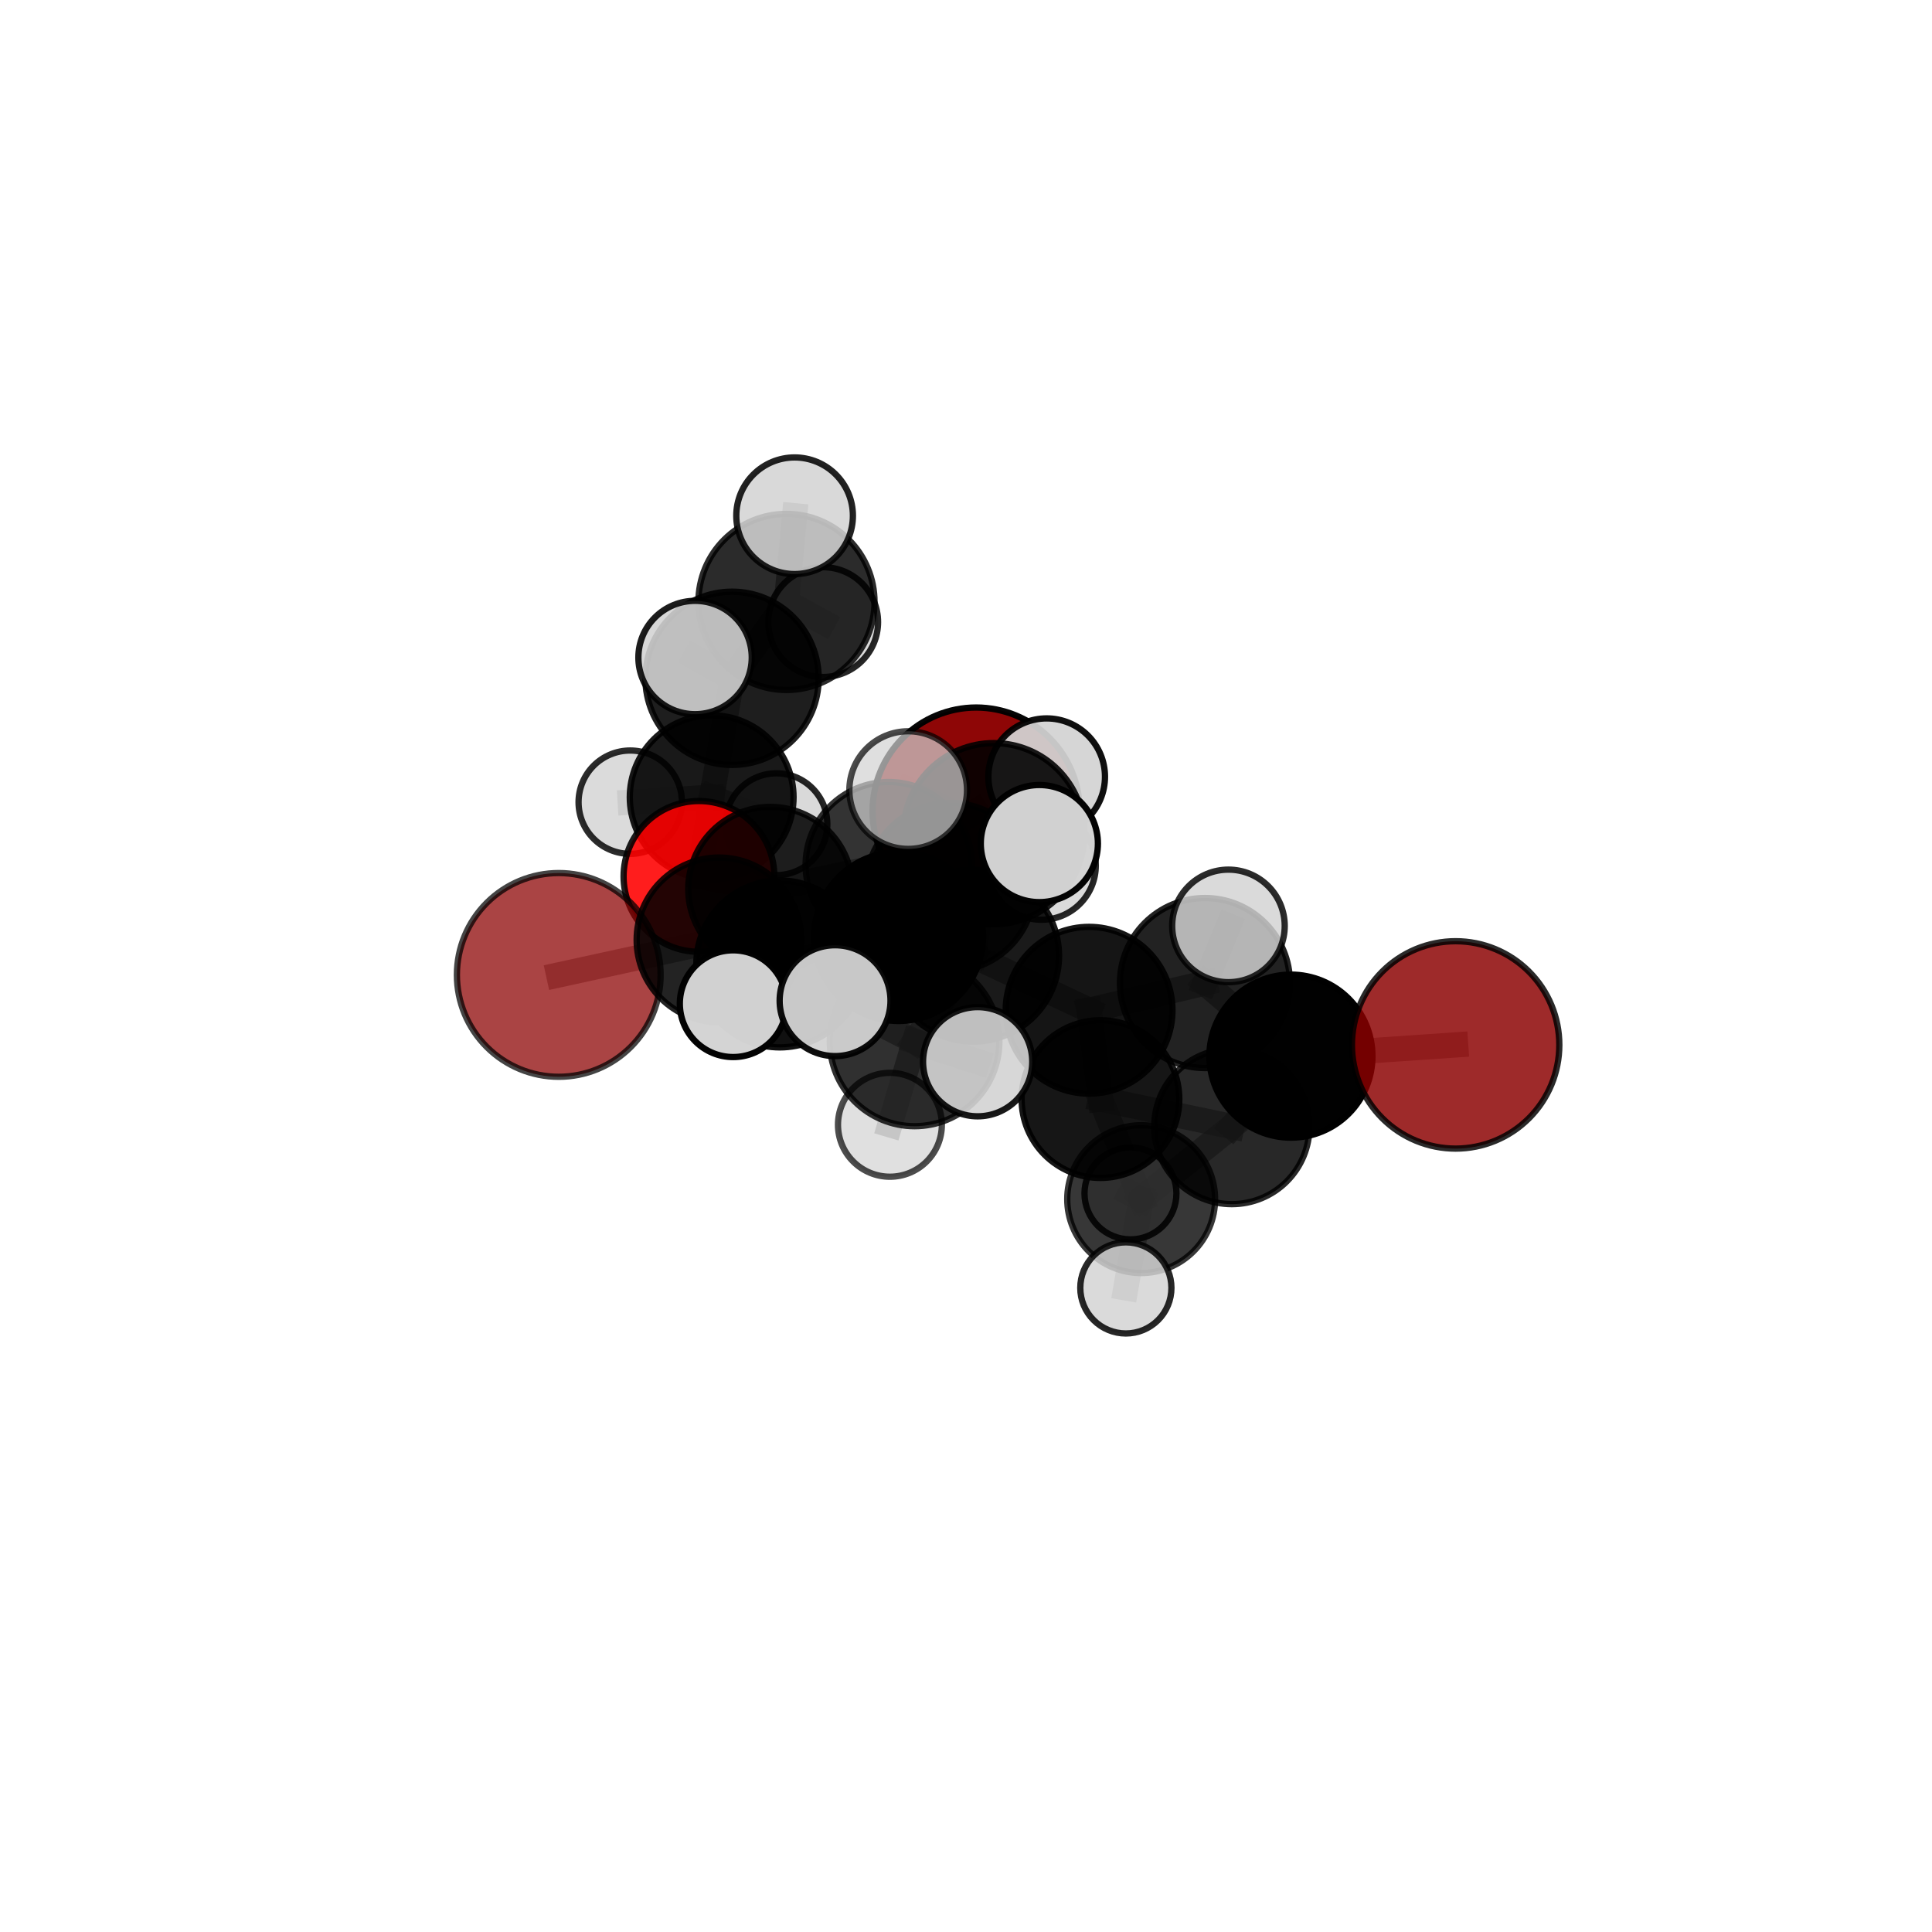 <?xml version="1.0" encoding="utf-8" standalone="no"?>
<!DOCTYPE svg PUBLIC "-//W3C//DTD SVG 1.1//EN"
  "http://www.w3.org/Graphics/SVG/1.1/DTD/svg11.dtd">
<svg xmlns:xlink="http://www.w3.org/1999/xlink" width="153pt" height="153pt" viewBox="0 0 153 153" xmlns="http://www.w3.org/2000/svg" version="1.1">
 <defs>
  <style type="text/css">*{stroke-linejoin: round; stroke-linecap: butt}</style>
 </defs>
 <g id="figure_1">
  <g id="patch_1">
   <path d="M 0 153 
L 153 153 
L 153 0 
L 0 0 
L 0 153 
z
" style="fill: none"/>
  </g>
  <g id="patch_2">
   <path d="M 7.2 145.8 
L 145.8 145.8 
L 145.8 7.2 
L 7.2 7.2 
L 7.2 145.8 
z
" style="fill: none"/>
  </g>
  <g id="axes_1">
   <g id="line2d_1">
    <path d="M 77.305 64.236 
L 70.375 68.506 
" clip-path="url(#p844a309e6f)" style="fill: none; stroke: #808080; stroke-opacity: 0.684; stroke-width: 2; stroke-linecap: square"/>
   </g>
   <g id="line2d_2">
    <path d="M 70.375 68.506 
L 61.01 70.406 
" clip-path="url(#p844a309e6f)" style="fill: none; stroke: #808080; stroke-opacity: 0.683; stroke-width: 2; stroke-linecap: square"/>
   </g>
   <g id="line2d_3">
    <path d="M 115.275 82.749 
L 102.231 83.638 
" clip-path="url(#p844a309e6f)" style="fill: none; stroke: #808080; stroke-opacity: 0.676; stroke-width: 2; stroke-linecap: square"/>
   </g>
   <g id="line2d_4">
    <path d="M 102.231 83.638 
L 97.553 89.213 
" clip-path="url(#p844a309e6f)" style="fill: none; stroke: #808080; stroke-opacity: 0.648; stroke-width: 2; stroke-linecap: square"/>
   </g>
   <g id="line2d_5">
    <path d="M 44.25 77.206 
L 56.939 74.433 
" clip-path="url(#p844a309e6f)" style="fill: none; stroke: #808080; stroke-opacity: 0.672; stroke-width: 2; stroke-linecap: square"/>
   </g>
   <g id="line2d_6">
    <path d="M 56.939 74.433 
L 61.01 70.406 
" clip-path="url(#p844a309e6f)" style="fill: none; stroke: #808080; stroke-opacity: 0.678; stroke-width: 2; stroke-linecap: square"/>
   </g>
   <g id="line2d_7">
    <path d="M 55.353 69.405 
L 61.01 70.406 
" clip-path="url(#p844a309e6f)" style="fill: none; stroke: #808080; stroke-opacity: 0.67; stroke-width: 2; stroke-linecap: square"/>
   </g>
   <g id="line2d_8">
    <path d="M 55.353 69.405 
L 56.359 63.134 
" clip-path="url(#p844a309e6f)" style="fill: none; stroke: #808080; stroke-opacity: 0.669; stroke-width: 2; stroke-linecap: square"/>
   </g>
   <g id="line2d_9">
    <path d="M 56.359 63.134 
L 57.972 53.717 
" clip-path="url(#p844a309e6f)" style="fill: none; stroke: #808080; stroke-opacity: 0.703; stroke-width: 2; stroke-linecap: square"/>
   </g>
   <g id="line2d_10">
    <path d="M 56.359 63.134 
L 49.91 63.527 
" clip-path="url(#p844a309e6f)" style="fill: none; stroke: #808080; stroke-opacity: 0.669; stroke-width: 2; stroke-linecap: square"/>
   </g>
   <g id="line2d_11">
    <path d="M 56.359 63.134 
L 61.486 65.273 
" clip-path="url(#p844a309e6f)" style="fill: none; stroke: #808080; stroke-opacity: 0.662; stroke-width: 2; stroke-linecap: square"/>
   </g>
   <g id="line2d_12">
    <path d="M 77.072 75.692 
L 86.248 80.004 
" clip-path="url(#p844a309e6f)" style="fill: none; stroke: #808080; stroke-opacity: 0.706; stroke-width: 2; stroke-linecap: square"/>
   </g>
   <g id="line2d_13">
    <path d="M 77.072 75.692 
L 71.163 74.168 
" clip-path="url(#p844a309e6f)" style="fill: none; stroke: #808080; stroke-opacity: 0.713; stroke-width: 2; stroke-linecap: square"/>
   </g>
   <g id="line2d_14">
    <path d="M 77.072 75.692 
L 78.702 66.019 
" clip-path="url(#p844a309e6f)" style="fill: none; stroke: #808080; stroke-opacity: 0.751; stroke-width: 2; stroke-linecap: square"/>
   </g>
   <g id="line2d_15">
    <path d="M 77.072 75.692 
L 72.428 82.472 
" clip-path="url(#p844a309e6f)" style="fill: none; stroke: #808080; stroke-opacity: 0.715; stroke-width: 2; stroke-linecap: square"/>
   </g>
   <g id="line2d_16">
    <path d="M 86.248 80.004 
L 95.424 77.849 
" clip-path="url(#p844a309e6f)" style="fill: none; stroke: #808080; stroke-opacity: 0.702; stroke-width: 2; stroke-linecap: square"/>
   </g>
   <g id="line2d_17">
    <path d="M 86.248 80.004 
L 87.148 87.04 
" clip-path="url(#p844a309e6f)" style="fill: none; stroke: #808080; stroke-opacity: 0.666; stroke-width: 2; stroke-linecap: square"/>
   </g>
   <g id="line2d_18">
    <path d="M 71.163 74.168 
L 61.755 76.336 
" clip-path="url(#p844a309e6f)" style="fill: none; stroke: #808080; stroke-opacity: 0.699; stroke-width: 2; stroke-linecap: square"/>
   </g>
   <g id="line2d_19">
    <path d="M 71.163 74.168 
L 75.25 70.249 
" clip-path="url(#p844a309e6f)" style="fill: none; stroke: #808080; stroke-opacity: 0.703; stroke-width: 2; stroke-linecap: square"/>
   </g>
   <g id="line2d_20">
    <path d="M 78.702 66.019 
L 71.922 62.569 
" clip-path="url(#p844a309e6f)" style="fill: none; stroke: #808080; stroke-opacity: 0.79; stroke-width: 2; stroke-linecap: square"/>
   </g>
   <g id="line2d_21">
    <path d="M 78.702 66.019 
L 82.309 66.804 
" clip-path="url(#p844a309e6f)" style="fill: none; stroke: #808080; stroke-opacity: 0.787; stroke-width: 2; stroke-linecap: square"/>
   </g>
   <g id="line2d_22">
    <path d="M 78.702 66.019 
L 82.889 61.509 
" clip-path="url(#p844a309e6f)" style="fill: none; stroke: #808080; stroke-opacity: 0.785; stroke-width: 2; stroke-linecap: square"/>
   </g>
   <g id="line2d_23">
    <path d="M 72.428 82.472 
L 66.132 79.246 
" clip-path="url(#p844a309e6f)" style="fill: none; stroke: #808080; stroke-opacity: 0.721; stroke-width: 2; stroke-linecap: square"/>
   </g>
   <g id="line2d_24">
    <path d="M 72.428 82.472 
L 70.475 89.074 
" clip-path="url(#p844a309e6f)" style="fill: none; stroke: #808080; stroke-opacity: 0.688; stroke-width: 2; stroke-linecap: square"/>
   </g>
   <g id="line2d_25">
    <path d="M 72.428 82.472 
L 77.423 84.08 
" clip-path="url(#p844a309e6f)" style="fill: none; stroke: #808080; stroke-opacity: 0.713; stroke-width: 2; stroke-linecap: square"/>
   </g>
   <g id="line2d_26">
    <path d="M 95.424 77.849 
L 102.231 83.638 
" clip-path="url(#p844a309e6f)" style="fill: none; stroke: #808080; stroke-opacity: 0.691; stroke-width: 2; stroke-linecap: square"/>
   </g>
   <g id="line2d_27">
    <path d="M 95.424 77.849 
L 97.284 73.325 
" clip-path="url(#p844a309e6f)" style="fill: none; stroke: #808080; stroke-opacity: 0.73; stroke-width: 2; stroke-linecap: square"/>
   </g>
   <g id="line2d_28">
    <path d="M 87.148 87.04 
L 90.372 94.962 
" clip-path="url(#p844a309e6f)" style="fill: none; stroke: #808080; stroke-opacity: 0.613; stroke-width: 2; stroke-linecap: square"/>
   </g>
   <g id="line2d_29">
    <path d="M 87.148 87.04 
L 97.553 89.213 
" clip-path="url(#p844a309e6f)" style="fill: none; stroke: #808080; stroke-opacity: 0.633; stroke-width: 2; stroke-linecap: square"/>
   </g>
   <g id="line2d_30">
    <path d="M 61.755 76.336 
L 56.939 74.433 
" clip-path="url(#p844a309e6f)" style="fill: none; stroke: #808080; stroke-opacity: 0.686; stroke-width: 2; stroke-linecap: square"/>
   </g>
   <g id="line2d_31">
    <path d="M 61.755 76.336 
L 58.064 79.484 
" clip-path="url(#p844a309e6f)" style="fill: none; stroke: #808080; stroke-opacity: 0.693; stroke-width: 2; stroke-linecap: square"/>
   </g>
   <g id="line2d_32">
    <path d="M 75.25 70.249 
L 70.375 68.506 
" clip-path="url(#p844a309e6f)" style="fill: none; stroke: #808080; stroke-opacity: 0.695; stroke-width: 2; stroke-linecap: square"/>
   </g>
   <g id="line2d_33">
    <path d="M 75.25 70.249 
L 82.484 68.542 
" clip-path="url(#p844a309e6f)" style="fill: none; stroke: #808080; stroke-opacity: 0.706; stroke-width: 2; stroke-linecap: square"/>
   </g>
   <g id="line2d_34">
    <path d="M 90.372 94.962 
L 97.553 89.213 
" clip-path="url(#p844a309e6f)" style="fill: none; stroke: #808080; stroke-opacity: 0.606; stroke-width: 2; stroke-linecap: square"/>
   </g>
   <g id="line2d_35">
    <path d="M 90.372 94.962 
L 89.16 101.992 
" clip-path="url(#p844a309e6f)" style="fill: none; stroke: #808080; stroke-opacity: 0.573; stroke-width: 2; stroke-linecap: square"/>
   </g>
   <g id="line2d_36">
    <path d="M 90.372 94.962 
L 89.525 94.511 
" clip-path="url(#p844a309e6f)" style="fill: none; stroke: #808080; stroke-opacity: 0.576; stroke-width: 2; stroke-linecap: square"/>
   </g>
   <g id="line2d_37">
    <path d="M 57.972 53.717 
L 62.282 47.669 
" clip-path="url(#p844a309e6f)" style="fill: none; stroke: #808080; stroke-opacity: 0.74; stroke-width: 2; stroke-linecap: square"/>
   </g>
   <g id="line2d_38">
    <path d="M 57.972 53.717 
L 55.044 52.07 
" clip-path="url(#p844a309e6f)" style="fill: none; stroke: #808080; stroke-opacity: 0.744; stroke-width: 2; stroke-linecap: square"/>
   </g>
   <g id="line2d_39">
    <path d="M 62.282 47.669 
L 62.927 40.844 
" clip-path="url(#p844a309e6f)" style="fill: none; stroke: #808080; stroke-opacity: 0.769; stroke-width: 2; stroke-linecap: square"/>
   </g>
   <g id="line2d_40">
    <path d="M 62.282 47.669 
L 65.188 49.264 
" clip-path="url(#p844a309e6f)" style="fill: none; stroke: #808080; stroke-opacity: 0.735; stroke-width: 2; stroke-linecap: square"/>
   </g>
   <g id="Path3DCollection_1">
    <path d="M 65.188 53.612 
C 66.341 53.612 67.446 53.153 68.262 52.338 
C 69.077 51.523 69.535 50.417 69.535 49.264 
C 69.535 48.112 69.077 47.006 68.262 46.191 
C 67.446 45.375 66.341 44.917 65.188 44.917 
C 64.035 44.917 62.929 45.375 62.114 46.191 
C 61.299 47.006 60.841 48.112 60.841 49.264 
C 60.841 50.417 61.299 51.523 62.114 52.338 
C 62.929 53.153 64.035 53.612 65.188 53.612 
z
" clip-path="url(#p844a309e6f)" style="fill: #d3d3d3; fill-opacity: 0.851; stroke: #000000; stroke-opacity: 0.851; stroke-width: 0.5"/>
    <path d="M 61.486 69.305 
C 62.556 69.305 63.581 68.88 64.337 68.124 
C 65.093 67.368 65.518 66.342 65.518 65.273 
C 65.518 64.204 65.093 63.178 64.337 62.422 
C 63.581 61.666 62.556 61.241 61.486 61.241 
C 60.417 61.241 59.392 61.666 58.635 62.422 
C 57.879 63.178 57.455 64.204 57.455 65.273 
C 57.455 66.342 57.879 67.368 58.635 68.124 
C 59.392 68.88 60.417 69.305 61.486 69.305 
z
" clip-path="url(#p844a309e6f)" style="fill: #d3d3d3; fill-opacity: 0.852; stroke: #000000; stroke-opacity: 0.852; stroke-width: 0.5"/>
    <path d="M 49.91 67.62 
C 50.996 67.62 52.037 67.189 52.804 66.421 
C 53.572 65.654 54.003 64.613 54.003 63.527 
C 54.003 62.442 53.572 61.401 52.804 60.633 
C 52.037 59.866 50.996 59.435 49.91 59.435 
C 48.825 59.435 47.784 59.866 47.016 60.633 
C 46.249 61.401 45.818 62.442 45.818 63.527 
C 45.818 64.613 46.249 65.654 47.016 66.421 
C 47.784 67.189 48.825 67.62 49.91 67.62 
z
" clip-path="url(#p844a309e6f)" style="fill: #d3d3d3; fill-opacity: 0.831; stroke: #000000; stroke-opacity: 0.831; stroke-width: 0.5"/>
    <path d="M 62.282 54.642 
C 64.132 54.642 65.906 53.907 67.213 52.6 
C 68.521 51.292 69.255 49.518 69.255 47.669 
C 69.255 45.82 68.521 44.046 67.213 42.738 
C 65.906 41.431 64.132 40.696 62.282 40.696 
C 60.433 40.696 58.659 41.431 57.352 42.738 
C 56.044 44.046 55.309 45.82 55.309 47.669 
C 55.309 49.518 56.044 51.292 57.352 52.6 
C 58.659 53.907 60.433 54.642 62.282 54.642 
z
" clip-path="url(#p844a309e6f)" style="fill-opacity: 0.829; stroke: #000000; stroke-opacity: 0.829; stroke-width: 0.5"/>
    <path d="M 56.359 69.619 
C 58.079 69.619 59.729 68.936 60.945 67.72 
C 62.161 66.504 62.844 64.854 62.844 63.134 
C 62.844 61.414 62.161 59.765 60.945 58.549 
C 59.729 57.333 58.079 56.649 56.359 56.649 
C 54.639 56.649 52.99 57.333 51.774 58.549 
C 50.558 59.765 49.874 61.414 49.874 63.134 
C 49.874 64.854 50.558 66.504 51.774 67.72 
C 52.99 68.936 54.639 69.619 56.359 69.619 
z
" clip-path="url(#p844a309e6f)" style="fill-opacity: 0.901; stroke: #000000; stroke-opacity: 0.901; stroke-width: 0.5"/>
    <path d="M 62.927 45.461 
C 64.151 45.461 65.326 44.974 66.191 44.108 
C 67.057 43.243 67.544 42.068 67.544 40.844 
C 67.544 39.619 67.057 38.445 66.191 37.579 
C 65.326 36.713 64.151 36.226 62.927 36.226 
C 61.702 36.226 60.528 36.713 59.662 37.579 
C 58.796 38.445 58.309 39.619 58.309 40.844 
C 58.309 42.068 58.796 43.243 59.662 44.108 
C 60.528 44.974 61.702 45.461 62.927 45.461 
z
" clip-path="url(#p844a309e6f)" style="fill: #d3d3d3; fill-opacity: 0.865; stroke: #000000; stroke-opacity: 0.865; stroke-width: 0.5"/>
    <path d="M 57.972 60.577 
C 59.791 60.577 61.536 59.855 62.823 58.568 
C 64.109 57.281 64.832 55.536 64.832 53.717 
C 64.832 51.897 64.109 50.152 62.823 48.866 
C 61.536 47.579 59.791 46.856 57.972 46.856 
C 56.152 46.856 54.407 47.579 53.12 48.866 
C 51.834 50.152 51.111 51.897 51.111 53.717 
C 51.111 55.536 51.834 57.281 53.12 58.568 
C 54.407 59.855 56.152 60.577 57.972 60.577 
z
" clip-path="url(#p844a309e6f)" style="fill-opacity: 0.88; stroke: #000000; stroke-opacity: 0.88; stroke-width: 0.5"/>
    <path d="M 77.305 72.441 
C 79.481 72.441 81.568 71.576 83.107 70.038 
C 84.646 68.499 85.51 66.412 85.51 64.236 
C 85.51 62.06 84.646 59.973 83.107 58.435 
C 81.568 56.896 79.481 56.031 77.305 56.031 
C 75.129 56.031 73.042 56.896 71.504 58.435 
C 69.965 59.973 69.101 62.06 69.101 64.236 
C 69.101 66.412 69.965 68.499 71.504 70.038 
C 73.042 71.576 75.129 72.441 77.305 72.441 
z
" clip-path="url(#p844a309e6f)" style="fill: #8b0000; fill-opacity: 0.975; stroke: #000000; stroke-opacity: 0.975; stroke-width: 0.5"/>
    <path d="M 55.353 75.375 
C 56.936 75.375 58.455 74.746 59.574 73.626 
C 60.694 72.507 61.323 70.988 61.323 69.405 
C 61.323 67.821 60.694 66.303 59.574 65.183 
C 58.455 64.064 56.936 63.435 55.353 63.435 
C 53.77 63.435 52.251 64.064 51.131 65.183 
C 50.012 66.303 49.383 67.821 49.383 69.405 
C 49.383 70.988 50.012 72.507 51.131 73.626 
C 52.251 74.746 53.77 75.375 55.353 75.375 
z
" clip-path="url(#p844a309e6f)" style="fill: #ff0000; fill-opacity: 0.886; stroke: #000000; stroke-opacity: 0.886; stroke-width: 0.5"/>
    <path d="M 55.044 56.559 
C 56.235 56.559 57.376 56.086 58.218 55.244 
C 59.06 54.402 59.533 53.26 59.533 52.07 
C 59.533 50.879 59.06 49.737 58.218 48.896 
C 57.376 48.054 56.235 47.581 55.044 47.581 
C 53.853 47.581 52.711 48.054 51.87 48.896 
C 51.028 49.737 50.555 50.879 50.555 52.07 
C 50.555 53.26 51.028 54.402 51.87 55.244 
C 52.711 56.086 53.853 56.559 55.044 56.559 
z
" clip-path="url(#p844a309e6f)" style="fill: #d3d3d3; fill-opacity: 0.889; stroke: #000000; stroke-opacity: 0.889; stroke-width: 0.5"/>
    <path d="M 61.01 76.911 
C 62.735 76.911 64.39 76.225 65.609 75.006 
C 66.829 73.786 67.514 72.131 67.514 70.406 
C 67.514 68.681 66.829 67.027 65.609 65.807 
C 64.39 64.587 62.735 63.902 61.01 63.902 
C 59.285 63.902 57.63 64.587 56.411 65.807 
C 55.191 67.027 54.505 68.681 54.505 70.406 
C 54.505 72.131 55.191 73.786 56.411 75.006 
C 57.63 76.225 59.285 76.911 61.01 76.911 
z
" clip-path="url(#p844a309e6f)" style="fill-opacity: 0.866; stroke: #000000; stroke-opacity: 0.866; stroke-width: 0.5"/>
    <path d="M 70.375 75.083 
C 72.119 75.083 73.792 74.39 75.026 73.157 
C 76.259 71.923 76.952 70.25 76.952 68.506 
C 76.952 66.761 76.259 65.088 75.026 63.855 
C 73.792 62.621 72.119 61.928 70.375 61.928 
C 68.63 61.928 66.957 62.621 65.724 63.855 
C 64.49 65.088 63.797 66.761 63.797 68.506 
C 63.797 70.25 64.49 71.923 65.724 73.157 
C 66.957 74.39 68.63 75.083 70.375 75.083 
z
" clip-path="url(#p844a309e6f)" style="fill-opacity: 0.8; stroke: #000000; stroke-opacity: 0.8; stroke-width: 0.5"/>
    <path d="M 89.525 98.152 
C 90.491 98.152 91.417 97.769 92.1 97.086 
C 92.782 96.403 93.166 95.477 93.166 94.511 
C 93.166 93.546 92.782 92.62 92.1 91.937 
C 91.417 91.254 90.491 90.87 89.525 90.87 
C 88.56 90.87 87.633 91.254 86.951 91.937 
C 86.268 92.62 85.884 93.546 85.884 94.511 
C 85.884 95.477 86.268 96.403 86.951 97.086 
C 87.633 97.769 88.56 98.152 89.525 98.152 
z
" clip-path="url(#p844a309e6f)" style="fill: #d3d3d3; fill-opacity: 0.877; stroke: #000000; stroke-opacity: 0.877; stroke-width: 0.5"/>
    <path d="M 44.25 85.273 
C 46.389 85.273 48.441 84.423 49.954 82.91 
C 51.467 81.398 52.317 79.346 52.317 77.206 
C 52.317 75.067 51.467 73.015 49.954 71.502 
C 48.441 69.989 46.389 69.139 44.25 69.139 
C 42.111 69.139 40.059 69.989 38.546 71.502 
C 37.033 73.015 36.183 75.067 36.183 77.206 
C 36.183 79.346 37.033 81.398 38.546 82.91 
C 40.059 84.423 42.111 85.273 44.25 85.273 
z
" clip-path="url(#p844a309e6f)" style="fill: #8b0000; fill-opacity: 0.733; stroke: #000000; stroke-opacity: 0.733; stroke-width: 0.5"/>
    <path d="M 56.939 80.955 
C 58.669 80.955 60.328 80.268 61.551 79.045 
C 62.774 77.822 63.461 76.163 63.461 74.433 
C 63.461 72.703 62.774 71.044 61.551 69.821 
C 60.328 68.598 58.669 67.911 56.939 67.911 
C 55.209 67.911 53.55 68.598 52.327 69.821 
C 51.104 71.044 50.417 72.703 50.417 74.433 
C 50.417 76.163 51.104 77.822 52.327 79.045 
C 53.55 80.268 55.209 80.955 56.939 80.955 
z
" clip-path="url(#p844a309e6f)" style="fill-opacity: 0.86; stroke: #000000; stroke-opacity: 0.86; stroke-width: 0.5"/>
    <path d="M 75.25 76.918 
C 77.019 76.918 78.715 76.215 79.966 74.965 
C 81.216 73.714 81.919 72.018 81.919 70.249 
C 81.919 68.481 81.216 66.785 79.966 65.534 
C 78.715 64.284 77.019 63.581 75.25 63.581 
C 73.482 63.581 71.785 64.284 70.535 65.534 
C 69.284 66.785 68.582 68.481 68.582 70.249 
C 68.582 72.018 69.284 73.714 70.535 74.965 
C 71.785 76.215 73.482 76.918 75.25 76.918 
z
" clip-path="url(#p844a309e6f)" style="fill-opacity: 0.838; stroke: #000000; stroke-opacity: 0.838; stroke-width: 0.5"/>
    <path d="M 82.484 72.837 
C 83.623 72.837 84.715 72.385 85.52 71.579 
C 86.326 70.774 86.778 69.681 86.778 68.542 
C 86.778 67.403 86.326 66.311 85.52 65.505 
C 84.715 64.7 83.623 64.247 82.484 64.247 
C 81.344 64.247 80.252 64.7 79.447 65.505 
C 78.641 66.311 78.189 67.403 78.189 68.542 
C 78.189 69.681 78.641 70.774 79.447 71.579 
C 80.252 72.385 81.344 72.837 82.484 72.837 
z
" clip-path="url(#p844a309e6f)" style="fill: #d3d3d3; fill-opacity: 0.85; stroke: #000000; stroke-opacity: 0.85; stroke-width: 0.5"/>
    <path d="M 90.372 100.816 
C 91.924 100.816 93.413 100.199 94.511 99.101 
C 95.609 98.004 96.225 96.515 96.225 94.962 
C 96.225 93.41 95.609 91.921 94.511 90.823 
C 93.413 89.725 91.924 89.109 90.372 89.109 
C 88.819 89.109 87.33 89.725 86.233 90.823 
C 85.135 91.921 84.518 93.41 84.518 94.962 
C 84.518 96.515 85.135 98.004 86.233 99.101 
C 87.33 100.199 88.819 100.816 90.372 100.816 
z
" clip-path="url(#p844a309e6f)" style="fill-opacity: 0.783; stroke: #000000; stroke-opacity: 0.783; stroke-width: 0.5"/>
    <path d="M 89.16 105.601 
C 90.117 105.601 91.034 105.221 91.711 104.544 
C 92.388 103.867 92.768 102.949 92.768 101.992 
C 92.768 101.036 92.388 100.118 91.711 99.441 
C 91.034 98.764 90.117 98.384 89.16 98.384 
C 88.203 98.384 87.285 98.764 86.608 99.441 
C 85.931 100.118 85.551 101.036 85.551 101.992 
C 85.551 102.949 85.931 103.867 86.608 104.544 
C 87.285 105.221 88.203 105.601 89.16 105.601 
z
" clip-path="url(#p844a309e6f)" style="fill: #d3d3d3; fill-opacity: 0.846; stroke: #000000; stroke-opacity: 0.846; stroke-width: 0.5"/>
    <path d="M 97.553 95.36 
C 99.183 95.36 100.747 94.712 101.9 93.56 
C 103.053 92.407 103.701 90.843 103.701 89.213 
C 103.701 87.582 103.053 86.019 101.9 84.866 
C 100.747 83.713 99.183 83.065 97.553 83.065 
C 95.923 83.065 94.359 83.713 93.206 84.866 
C 92.053 86.019 91.406 87.582 91.406 89.213 
C 91.406 90.843 92.053 92.407 93.206 93.56 
C 94.359 94.712 95.923 95.36 97.553 95.36 
z
" clip-path="url(#p844a309e6f)" style="fill-opacity: 0.843; stroke: #000000; stroke-opacity: 0.843; stroke-width: 0.5"/>
    <path d="M 87.148 93.284 
C 88.804 93.284 90.392 92.626 91.563 91.455 
C 92.734 90.284 93.392 88.696 93.392 87.04 
C 93.392 85.384 92.734 83.795 91.563 82.624 
C 90.392 81.453 88.804 80.795 87.148 80.795 
C 85.492 80.795 83.903 81.453 82.732 82.624 
C 81.561 83.795 80.903 85.384 80.903 87.04 
C 80.903 88.696 81.561 90.284 82.732 91.455 
C 83.903 92.626 85.492 93.284 87.148 93.284 
z
" clip-path="url(#p844a309e6f)" style="fill-opacity: 0.914; stroke: #000000; stroke-opacity: 0.914; stroke-width: 0.5"/>
    <path d="M 61.755 82.946 
C 63.508 82.946 65.189 82.249 66.429 81.01 
C 67.668 79.77 68.365 78.089 68.365 76.336 
C 68.365 74.583 67.668 72.902 66.429 71.662 
C 65.189 70.423 63.508 69.726 61.755 69.726 
C 60.002 69.726 58.321 70.423 57.081 71.662 
C 55.842 72.902 55.145 74.583 55.145 76.336 
C 55.145 78.089 55.842 79.77 57.081 81.01 
C 58.321 82.249 60.002 82.946 61.755 82.946 
z
" clip-path="url(#p844a309e6f)" style="fill-opacity: 0.935; stroke: #000000; stroke-opacity: 0.935; stroke-width: 0.5"/>
    <path d="M 71.163 80.855 
C 72.936 80.855 74.637 80.151 75.891 78.897 
C 77.145 77.643 77.85 75.942 77.85 74.168 
C 77.85 72.395 77.145 70.694 75.891 69.44 
C 74.637 68.186 72.936 67.481 71.163 67.481 
C 69.39 67.481 67.689 68.186 66.435 69.44 
C 65.181 70.694 64.476 72.395 64.476 74.168 
C 64.476 75.942 65.181 77.643 66.435 78.897 
C 67.689 80.151 69.39 80.855 71.163 80.855 
z
" clip-path="url(#p844a309e6f)" style="stroke: #000000; stroke-width: 0.5"/>
    <path d="M 102.231 90.094 
C 103.944 90.094 105.586 89.414 106.797 88.203 
C 108.007 86.993 108.688 85.35 108.688 83.638 
C 108.688 81.926 108.007 80.284 106.797 79.073 
C 105.586 77.862 103.944 77.182 102.231 77.182 
C 100.519 77.182 98.877 77.862 97.666 79.073 
C 96.456 80.284 95.775 81.926 95.775 83.638 
C 95.775 85.35 96.456 86.993 97.666 88.203 
C 98.877 89.414 100.519 90.094 102.231 90.094 
z
" clip-path="url(#p844a309e6f)" style="fill-opacity: 0.993; stroke: #000000; stroke-opacity: 0.993; stroke-width: 0.5"/>
    <path d="M 58.064 83.711 
C 59.185 83.711 60.26 83.265 61.053 82.473 
C 61.845 81.68 62.291 80.605 62.291 79.484 
C 62.291 78.363 61.845 77.288 61.053 76.495 
C 60.26 75.703 59.185 75.257 58.064 75.257 
C 56.943 75.257 55.868 75.703 55.075 76.495 
C 54.283 77.288 53.837 78.363 53.837 79.484 
C 53.837 80.605 54.283 81.68 55.075 82.473 
C 55.868 83.265 56.943 83.711 58.064 83.711 
z
" clip-path="url(#p844a309e6f)" style="fill: #d3d3d3; fill-opacity: 0.987; stroke: #000000; stroke-opacity: 0.987; stroke-width: 0.5"/>
    <path d="M 86.248 86.607 
C 87.999 86.607 89.679 85.911 90.917 84.673 
C 92.155 83.435 92.851 81.755 92.851 80.004 
C 92.851 78.252 92.155 76.572 90.917 75.334 
C 89.679 74.096 87.999 73.4 86.248 73.4 
C 84.496 73.4 82.817 74.096 81.578 75.334 
C 80.34 76.572 79.644 78.252 79.644 80.004 
C 79.644 81.755 80.34 83.435 81.578 84.673 
C 82.817 85.911 84.496 86.607 86.248 86.607 
z
" clip-path="url(#p844a309e6f)" style="fill-opacity: 0.916; stroke: #000000; stroke-opacity: 0.916; stroke-width: 0.5"/>
    <path d="M 115.275 90.961 
C 117.453 90.961 119.542 90.096 121.082 88.556 
C 122.622 87.016 123.487 84.927 123.487 82.749 
C 123.487 80.571 122.622 78.482 121.082 76.942 
C 119.542 75.403 117.453 74.537 115.275 74.537 
C 113.098 74.537 111.009 75.403 109.469 76.942 
C 107.929 78.482 107.064 80.571 107.064 82.749 
C 107.064 84.927 107.929 87.016 109.469 88.556 
C 111.009 90.096 113.098 90.961 115.275 90.961 
z
" clip-path="url(#p844a309e6f)" style="fill: #8b0000; fill-opacity: 0.835; stroke: #000000; stroke-opacity: 0.835; stroke-width: 0.5"/>
    <path d="M 77.072 82.49 
C 78.875 82.49 80.604 81.774 81.878 80.499 
C 83.153 79.224 83.869 77.495 83.869 75.692 
C 83.869 73.89 83.153 72.161 81.878 70.886 
C 80.604 69.611 78.875 68.895 77.072 68.895 
C 75.269 68.895 73.54 69.611 72.265 70.886 
C 70.991 72.161 70.275 73.89 70.275 75.692 
C 70.275 77.495 70.991 79.224 72.265 80.499 
C 73.54 81.774 75.269 82.49 77.072 82.49 
z
" clip-path="url(#p844a309e6f)" style="fill-opacity: 0.896; stroke: #000000; stroke-opacity: 0.896; stroke-width: 0.5"/>
    <path d="M 82.889 66.126 
C 84.114 66.126 85.288 65.64 86.154 64.774 
C 87.02 63.908 87.507 62.733 87.507 61.509 
C 87.507 60.284 87.02 59.11 86.154 58.244 
C 85.288 57.378 84.114 56.892 82.889 56.892 
C 81.665 56.892 80.49 57.378 79.624 58.244 
C 78.758 59.11 78.272 60.284 78.272 61.509 
C 78.272 62.733 78.758 63.908 79.624 64.774 
C 80.49 65.64 81.665 66.126 82.889 66.126 
z
" clip-path="url(#p844a309e6f)" style="fill: #d3d3d3; fill-opacity: 0.936; stroke: #000000; stroke-opacity: 0.936; stroke-width: 0.5"/>
    <path d="M 95.424 84.582 
C 97.21 84.582 98.922 83.872 100.185 82.61 
C 101.448 81.347 102.157 79.634 102.157 77.849 
C 102.157 76.063 101.448 74.351 100.185 73.088 
C 98.922 71.825 97.21 71.116 95.424 71.116 
C 93.638 71.116 91.926 71.825 90.663 73.088 
C 89.4 74.351 88.691 76.063 88.691 77.849 
C 88.691 79.634 89.4 81.347 90.663 82.61 
C 91.926 83.872 93.638 84.582 95.424 84.582 
z
" clip-path="url(#p844a309e6f)" style="fill-opacity: 0.867; stroke: #000000; stroke-opacity: 0.867; stroke-width: 0.5"/>
    <path d="M 70.475 93.188 
C 71.566 93.188 72.612 92.754 73.383 91.983 
C 74.155 91.211 74.588 90.165 74.588 89.074 
C 74.588 87.984 74.155 86.937 73.383 86.166 
C 72.612 85.395 71.566 84.961 70.475 84.961 
C 69.384 84.961 68.338 85.395 67.567 86.166 
C 66.795 86.937 66.362 87.984 66.362 89.074 
C 66.362 90.165 66.795 91.211 67.567 91.983 
C 68.338 92.754 69.384 93.188 70.475 93.188 
z
" clip-path="url(#p844a309e6f)" style="fill: #d3d3d3; fill-opacity: 0.7; stroke: #000000; stroke-opacity: 0.7; stroke-width: 0.5"/>
    <path d="M 78.702 73.191 
C 80.604 73.191 82.428 72.435 83.773 71.09 
C 85.118 69.746 85.873 67.921 85.873 66.019 
C 85.873 64.117 85.118 62.293 83.773 60.948 
C 82.428 59.603 80.604 58.848 78.702 58.848 
C 76.8 58.848 74.975 59.603 73.63 60.948 
C 72.286 62.293 71.53 64.117 71.53 66.019 
C 71.53 67.921 72.286 69.746 73.63 71.09 
C 74.975 72.435 76.8 73.191 78.702 73.191 
z
" clip-path="url(#p844a309e6f)" style="fill-opacity: 0.888; stroke: #000000; stroke-opacity: 0.888; stroke-width: 0.5"/>
    <path d="M 71.922 67.227 
C 73.158 67.227 74.342 66.736 75.216 65.863 
C 76.09 64.989 76.58 63.804 76.58 62.569 
C 76.58 61.333 76.09 60.148 75.216 59.275 
C 74.342 58.401 73.158 57.91 71.922 57.91 
C 70.687 57.91 69.502 58.401 68.628 59.275 
C 67.755 60.148 67.264 61.333 67.264 62.569 
C 67.264 63.804 67.755 64.989 68.628 65.863 
C 69.502 66.736 70.687 67.227 71.922 67.227 
z
" clip-path="url(#p844a309e6f)" style="fill: #d3d3d3; fill-opacity: 0.708; stroke: #000000; stroke-opacity: 0.708; stroke-width: 0.5"/>
    <path d="M 97.284 77.781 
C 98.466 77.781 99.6 77.312 100.435 76.476 
C 101.271 75.64 101.741 74.507 101.741 73.325 
C 101.741 72.143 101.271 71.009 100.435 70.174 
C 99.6 69.338 98.466 68.868 97.284 68.868 
C 96.102 68.868 94.969 69.338 94.133 70.174 
C 93.297 71.009 92.828 72.143 92.828 73.325 
C 92.828 74.507 93.297 75.64 94.133 76.476 
C 94.969 77.312 96.102 77.781 97.284 77.781 
z
" clip-path="url(#p844a309e6f)" style="fill: #d3d3d3; fill-opacity: 0.829; stroke: #000000; stroke-opacity: 0.829; stroke-width: 0.5"/>
    <path d="M 72.428 89.187 
C 74.209 89.187 75.918 88.48 77.177 87.22 
C 78.436 85.961 79.144 84.253 79.144 82.472 
C 79.144 80.691 78.436 78.982 77.177 77.723 
C 75.918 76.464 74.209 75.756 72.428 75.756 
C 70.647 75.756 68.939 76.464 67.68 77.723 
C 66.42 78.982 65.713 80.691 65.713 82.472 
C 65.713 84.253 66.42 85.961 67.68 87.22 
C 68.939 88.48 70.647 89.187 72.428 89.187 
z
" clip-path="url(#p844a309e6f)" style="fill-opacity: 0.812; stroke: #000000; stroke-opacity: 0.812; stroke-width: 0.5"/>
    <path d="M 66.132 83.635 
C 67.296 83.635 68.412 83.172 69.236 82.349 
C 70.059 81.526 70.521 80.41 70.521 79.246 
C 70.521 78.081 70.059 76.965 69.236 76.142 
C 68.412 75.319 67.296 74.856 66.132 74.856 
C 64.968 74.856 63.851 75.319 63.028 76.142 
C 62.205 76.965 61.742 78.081 61.742 79.246 
C 61.742 80.41 62.205 81.526 63.028 82.349 
C 63.851 83.172 64.968 83.635 66.132 83.635 
z
" clip-path="url(#p844a309e6f)" style="fill: #d3d3d3; fill-opacity: 0.947; stroke: #000000; stroke-opacity: 0.947; stroke-width: 0.5"/>
    <path d="M 82.309 71.442 
C 83.538 71.442 84.718 70.953 85.588 70.083 
C 86.457 69.214 86.946 68.034 86.946 66.804 
C 86.946 65.574 86.457 64.395 85.588 63.525 
C 84.718 62.656 83.538 62.167 82.309 62.167 
C 81.079 62.167 79.899 62.656 79.03 63.525 
C 78.16 64.395 77.671 65.574 77.671 66.804 
C 77.671 68.034 78.16 69.214 79.03 70.083 
C 79.899 70.953 81.079 71.442 82.309 71.442 
z
" clip-path="url(#p844a309e6f)" style="fill: #d3d3d3; fill-opacity: 0.987; stroke: #000000; stroke-opacity: 0.987; stroke-width: 0.5"/>
    <path d="M 77.423 88.404 
C 78.569 88.404 79.669 87.948 80.48 87.137 
C 81.291 86.326 81.746 85.227 81.746 84.08 
C 81.746 82.933 81.291 81.833 80.48 81.022 
C 79.669 80.212 78.569 79.756 77.423 79.756 
C 76.276 79.756 75.176 80.212 74.365 81.022 
C 73.554 81.833 73.099 82.933 73.099 84.08 
C 73.099 85.227 73.554 86.326 74.365 87.137 
C 75.176 87.948 76.276 88.404 77.423 88.404 
z
" clip-path="url(#p844a309e6f)" style="fill: #d3d3d3; fill-opacity: 0.903; stroke: #000000; stroke-opacity: 0.903; stroke-width: 0.5"/>
   </g>
  </g>
 </g>
 <defs>
  <clipPath id="p844a309e6f">
   <rect x="7.2" y="7.2" width="138.6" height="138.6"/>
  </clipPath>
 </defs>
</svg>

